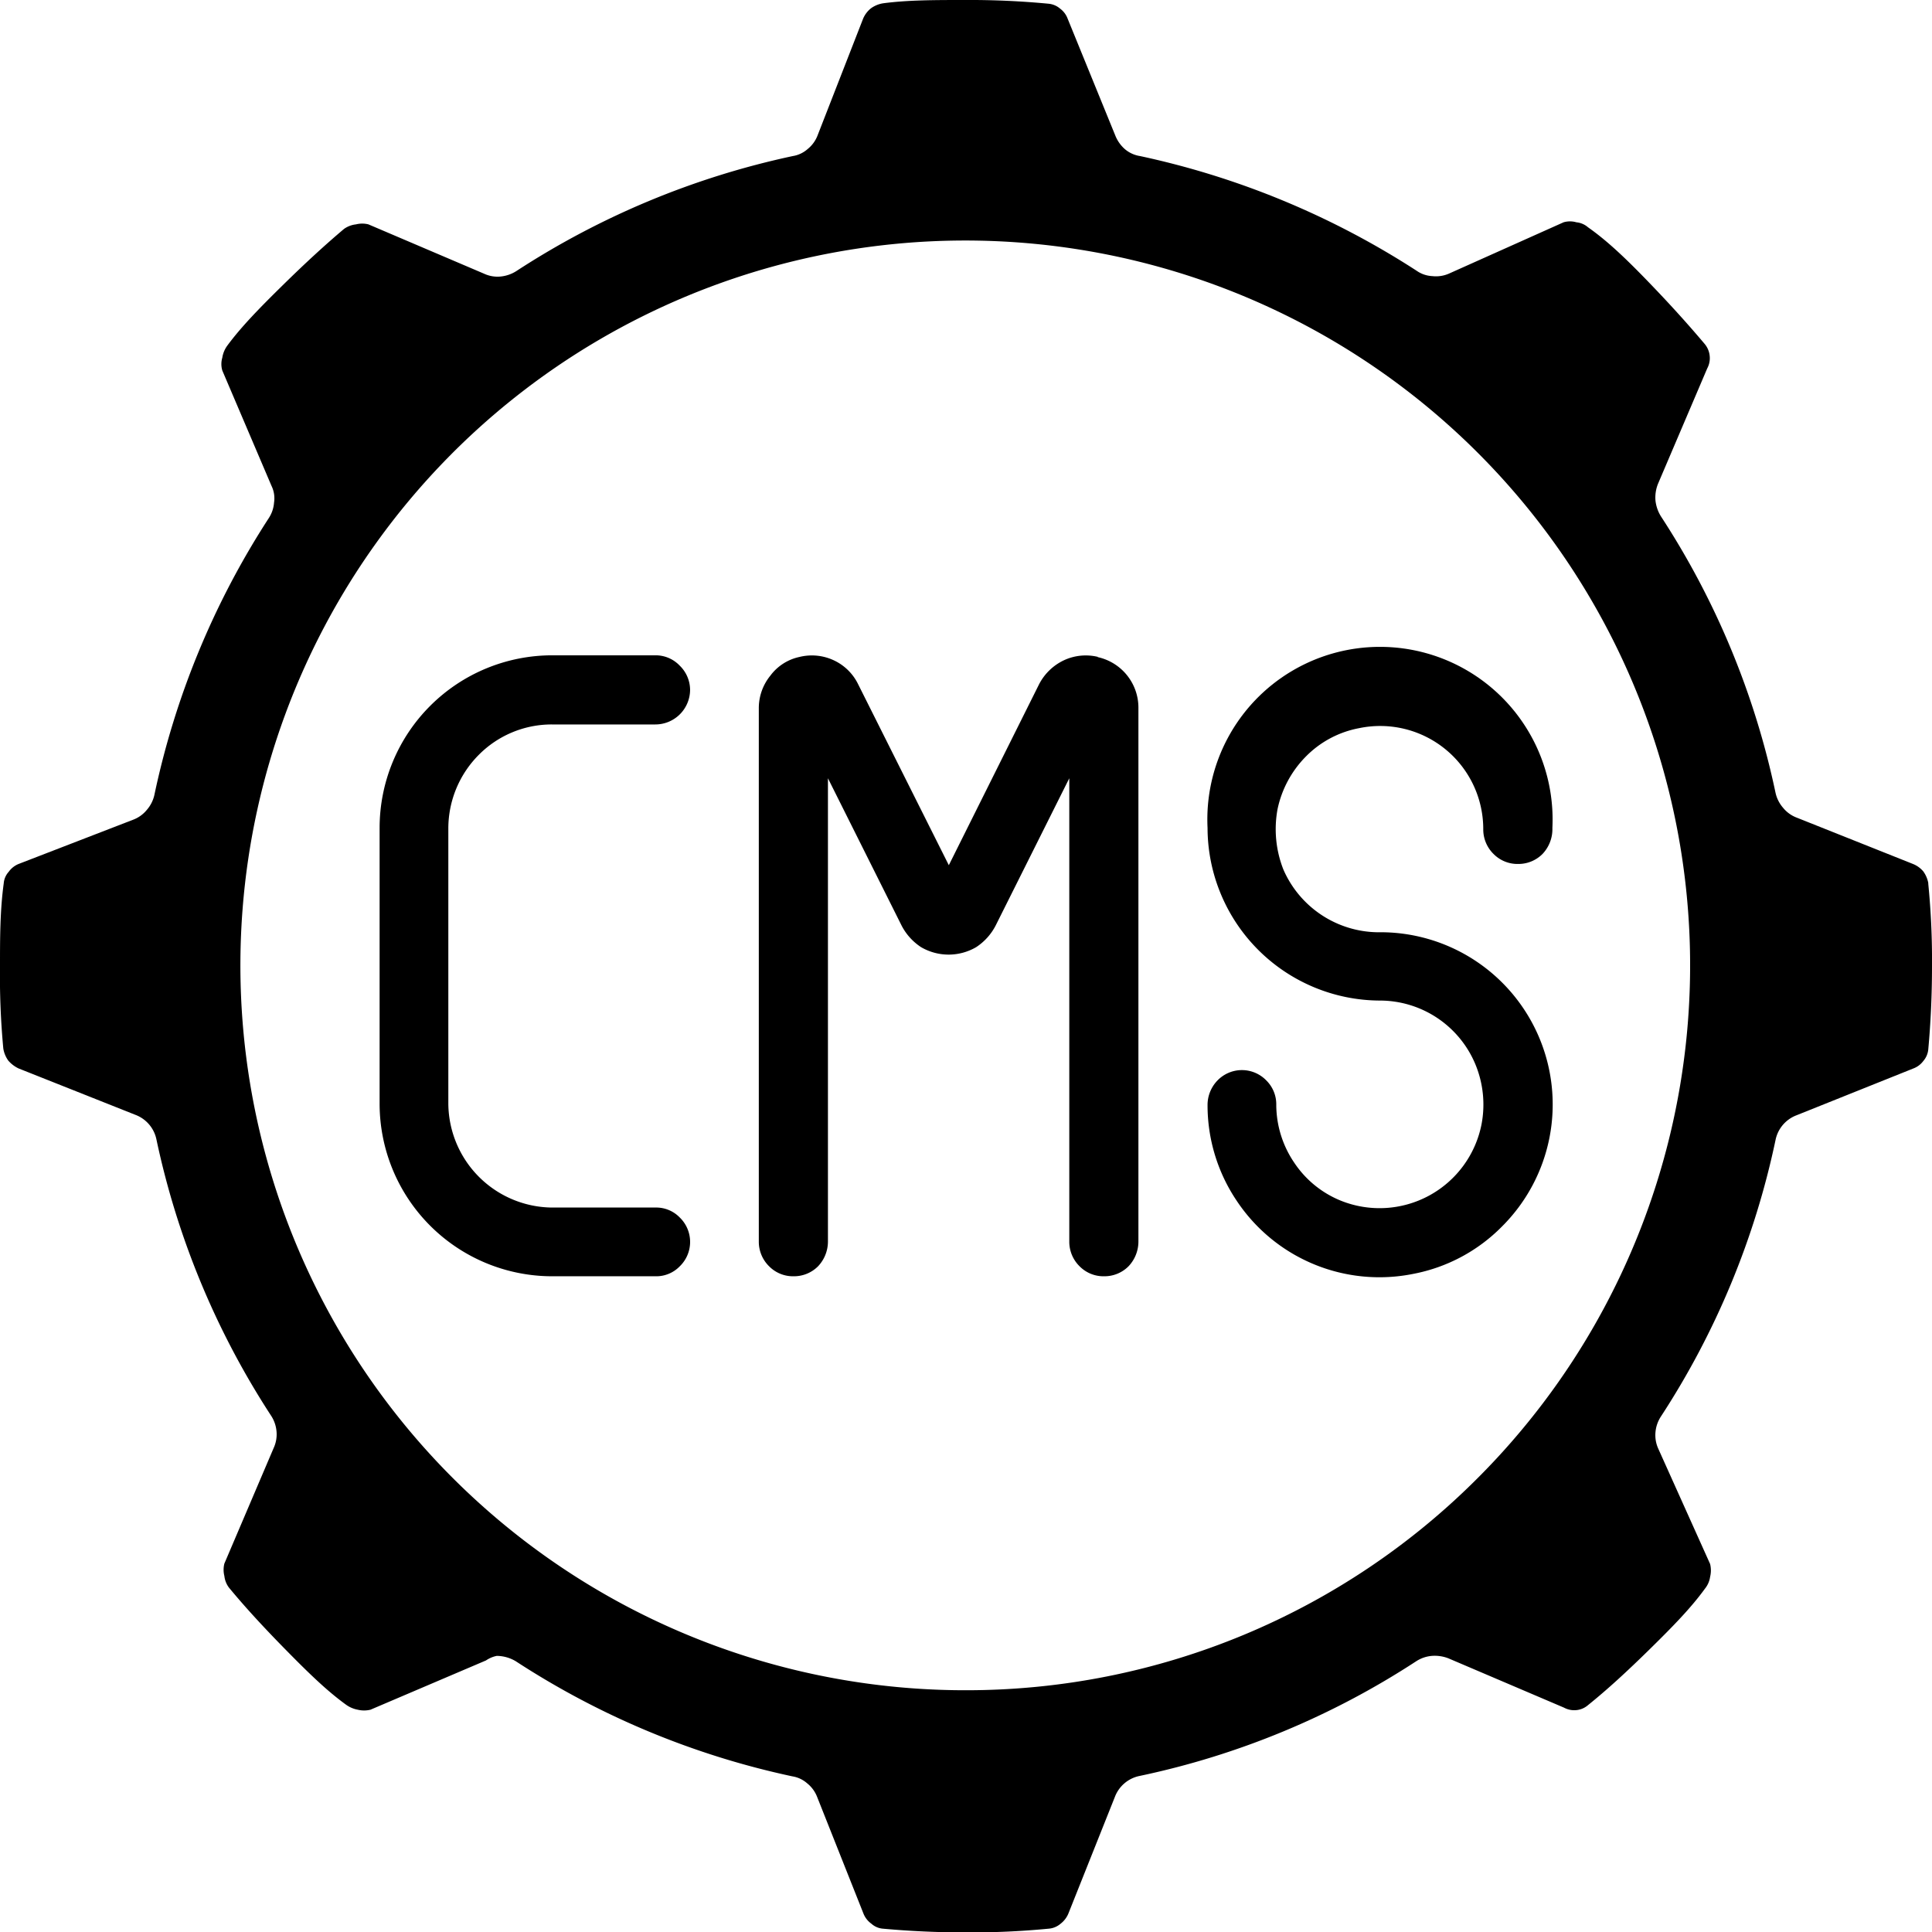 <svg xmlns="http://www.w3.org/2000/svg" viewBox="0 0 46.67 46.67" fill="currentcolor">
 <path d="M46.58,21.33a.7.7,0,0,0-.12-.28.64.64,0,0,0-.25-.18L43.4,19.75a.78.78,0,0,1-.33-.24.82.82,0,0,1-.18-.36,19.6,19.6,0,0,0-2.77-6.68.91.91,0,0,1-.13-.38.89.89,0,0,1,.06-.4L41.24,8.9a.52.52,0,0,0,.06-.3.53.53,0,0,0-.12-.29c-.38-.45-.8-.92-1.35-1.49s-1-1-1.47-1.33a.5.5,0,0,0-.28-.12.55.55,0,0,0-.31,0L35,6.61a.78.78,0,0,1-.4.06.72.72,0,0,1-.38-.13,20,20,0,0,0-6.68-2.77.74.74,0,0,1-.37-.17.86.86,0,0,1-.23-.33L25.79.45a.53.53,0,0,0-.18-.24.5.5,0,0,0-.28-.12,20,20,0,0,0-2-.09c-.75,0-1.4,0-2,.08a.69.69,0,0,0-.29.12.64.64,0,0,0-.19.25L19.75,3.27a.78.78,0,0,1-.24.33.71.71,0,0,1-.36.17,19.82,19.82,0,0,0-6.68,2.78.86.86,0,0,1-.38.13.77.77,0,0,1-.4-.07L8.9,5.42a.61.61,0,0,0-.3,0,.61.61,0,0,0-.29.11c-.45.38-.92.81-1.48,1.36s-1,1-1.34,1.46a.67.67,0,0,0-.12.29.55.55,0,0,0,0,.31l1.19,2.79a.68.68,0,0,1,.06.4.79.79,0,0,1-.13.38,19.78,19.78,0,0,0-2.76,6.68.82.82,0,0,1-.18.36.78.78,0,0,1-.33.24L.45,20.87a.55.55,0,0,0-.24.19.47.47,0,0,0-.12.28C0,22,0,22.67,0,23.33a18.81,18.81,0,0,0,.08,2,.69.69,0,0,0,.12.29.76.76,0,0,0,.25.19l2.82,1.12a.81.81,0,0,1,.51.6A19.69,19.69,0,0,0,6.55,34.2a.82.82,0,0,1,.13.38.79.79,0,0,1-.07.4L5.42,37.77a.61.61,0,0,0,0,.3.57.57,0,0,0,.11.28c.38.46.81.93,1.36,1.49s1,1,1.47,1.34a.7.7,0,0,0,.28.12.65.65,0,0,0,.31,0l2.79-1.19A.71.71,0,0,1,12,40a.91.91,0,0,1,.46.13,19.82,19.82,0,0,0,6.68,2.78.71.71,0,0,1,.36.17.78.78,0,0,1,.24.33l1.12,2.82a.55.55,0,0,0,.19.24.47.47,0,0,0,.28.12c.66.06,1.33.09,2,.09a19.64,19.64,0,0,0,2-.09.5.5,0,0,0,.29-.12.6.6,0,0,0,.19-.25l1.12-2.81a.81.81,0,0,1,.6-.51,19.6,19.6,0,0,0,6.68-2.77.82.82,0,0,1,.38-.13.91.91,0,0,1,.4.06l2.79,1.19a.52.52,0,0,0,.3.06.5.5,0,0,0,.28-.12c.46-.37.93-.8,1.49-1.35s1-1,1.34-1.47a.58.58,0,0,0,.12-.28.65.65,0,0,0,0-.31L40.06,35a.79.79,0,0,1-.07-.4.82.82,0,0,1,.13-.38,19.6,19.6,0,0,0,2.77-6.68.81.81,0,0,1,.51-.6l2.82-1.13a.53.53,0,0,0,.24-.18.5.5,0,0,0,.12-.28c.06-.66.09-1.33.09-2a18.74,18.74,0,0,0-.09-2ZM23.33,40.83A17.51,17.51,0,1,1,35.7,35.7,17.44,17.44,0,0,1,23.33,40.83Z" />
 <path d="M29.17,20a4.18,4.18,0,0,0,4.16,4.17,2.5,2.5,0,0,1,2.31,1.54,2.54,2.54,0,0,1,.15,1.44A2.51,2.51,0,0,1,32.38,29a2.46,2.46,0,0,1-1.12-.92,2.5,2.5,0,0,1-.43-1.39.81.81,0,0,0-.24-.59.82.82,0,0,0-1.18,0,.85.85,0,0,0-.24.59,4.13,4.13,0,0,0,.7,2.31,4.14,4.14,0,0,0,4.28,1.77,4.08,4.08,0,0,0,2.13-1.14,4.16,4.16,0,0,0-3-7.11A2.52,2.52,0,0,1,31,21a2.66,2.66,0,0,1-.14-1.45,2.55,2.55,0,0,1,.69-1.28,2.43,2.43,0,0,1,1.28-.68,2.49,2.49,0,0,1,3,2.45.83.83,0,0,0,.25.59.81.81,0,0,0,.59.24.82.82,0,0,0,.59-.24A.87.87,0,0,0,37.5,20a4.17,4.17,0,1,0-8.33,0Z" />
 <path d="M26.53,15.87a1.25,1.25,0,0,0-.83.08,1.3,1.3,0,0,0-.6.58L22.92,20.9l-2.19-4.37a1.23,1.23,0,0,0-.59-.58,1.25,1.25,0,0,0-.83-.08,1.18,1.18,0,0,0-.7.45,1.24,1.24,0,0,0-.28.78V30a.83.83,0,0,0,.25.59.81.81,0,0,0,.59.24.82.82,0,0,0,.59-.24A.87.87,0,0,0,20,30V18.8l1.78,3.56a1.38,1.38,0,0,0,.47.52,1.32,1.32,0,0,0,1.33,0,1.38,1.38,0,0,0,.47-.52l1.78-3.56V30a.83.83,0,0,0,.25.59.81.81,0,0,0,.59.24.82.82,0,0,0,.59-.24A.87.87,0,0,0,27.5,30V17.1a1.25,1.25,0,0,0-1-1.23Z" />
 <path d="M13.33,17.5h2.5a.84.84,0,0,0,.84-.83.82.82,0,0,0-.25-.59.8.8,0,0,0-.59-.25h-2.5A4.17,4.17,0,0,0,9.17,20v6.67a4.17,4.17,0,0,0,4.16,4.16h2.5a.79.79,0,0,0,.59-.24.82.82,0,0,0,0-1.18.79.79,0,0,0-.59-.24h-2.5a2.53,2.53,0,0,1-2.5-2.5V20a2.52,2.52,0,0,1,.74-1.77A2.48,2.48,0,0,1,13.33,17.5Z" />
</svg>